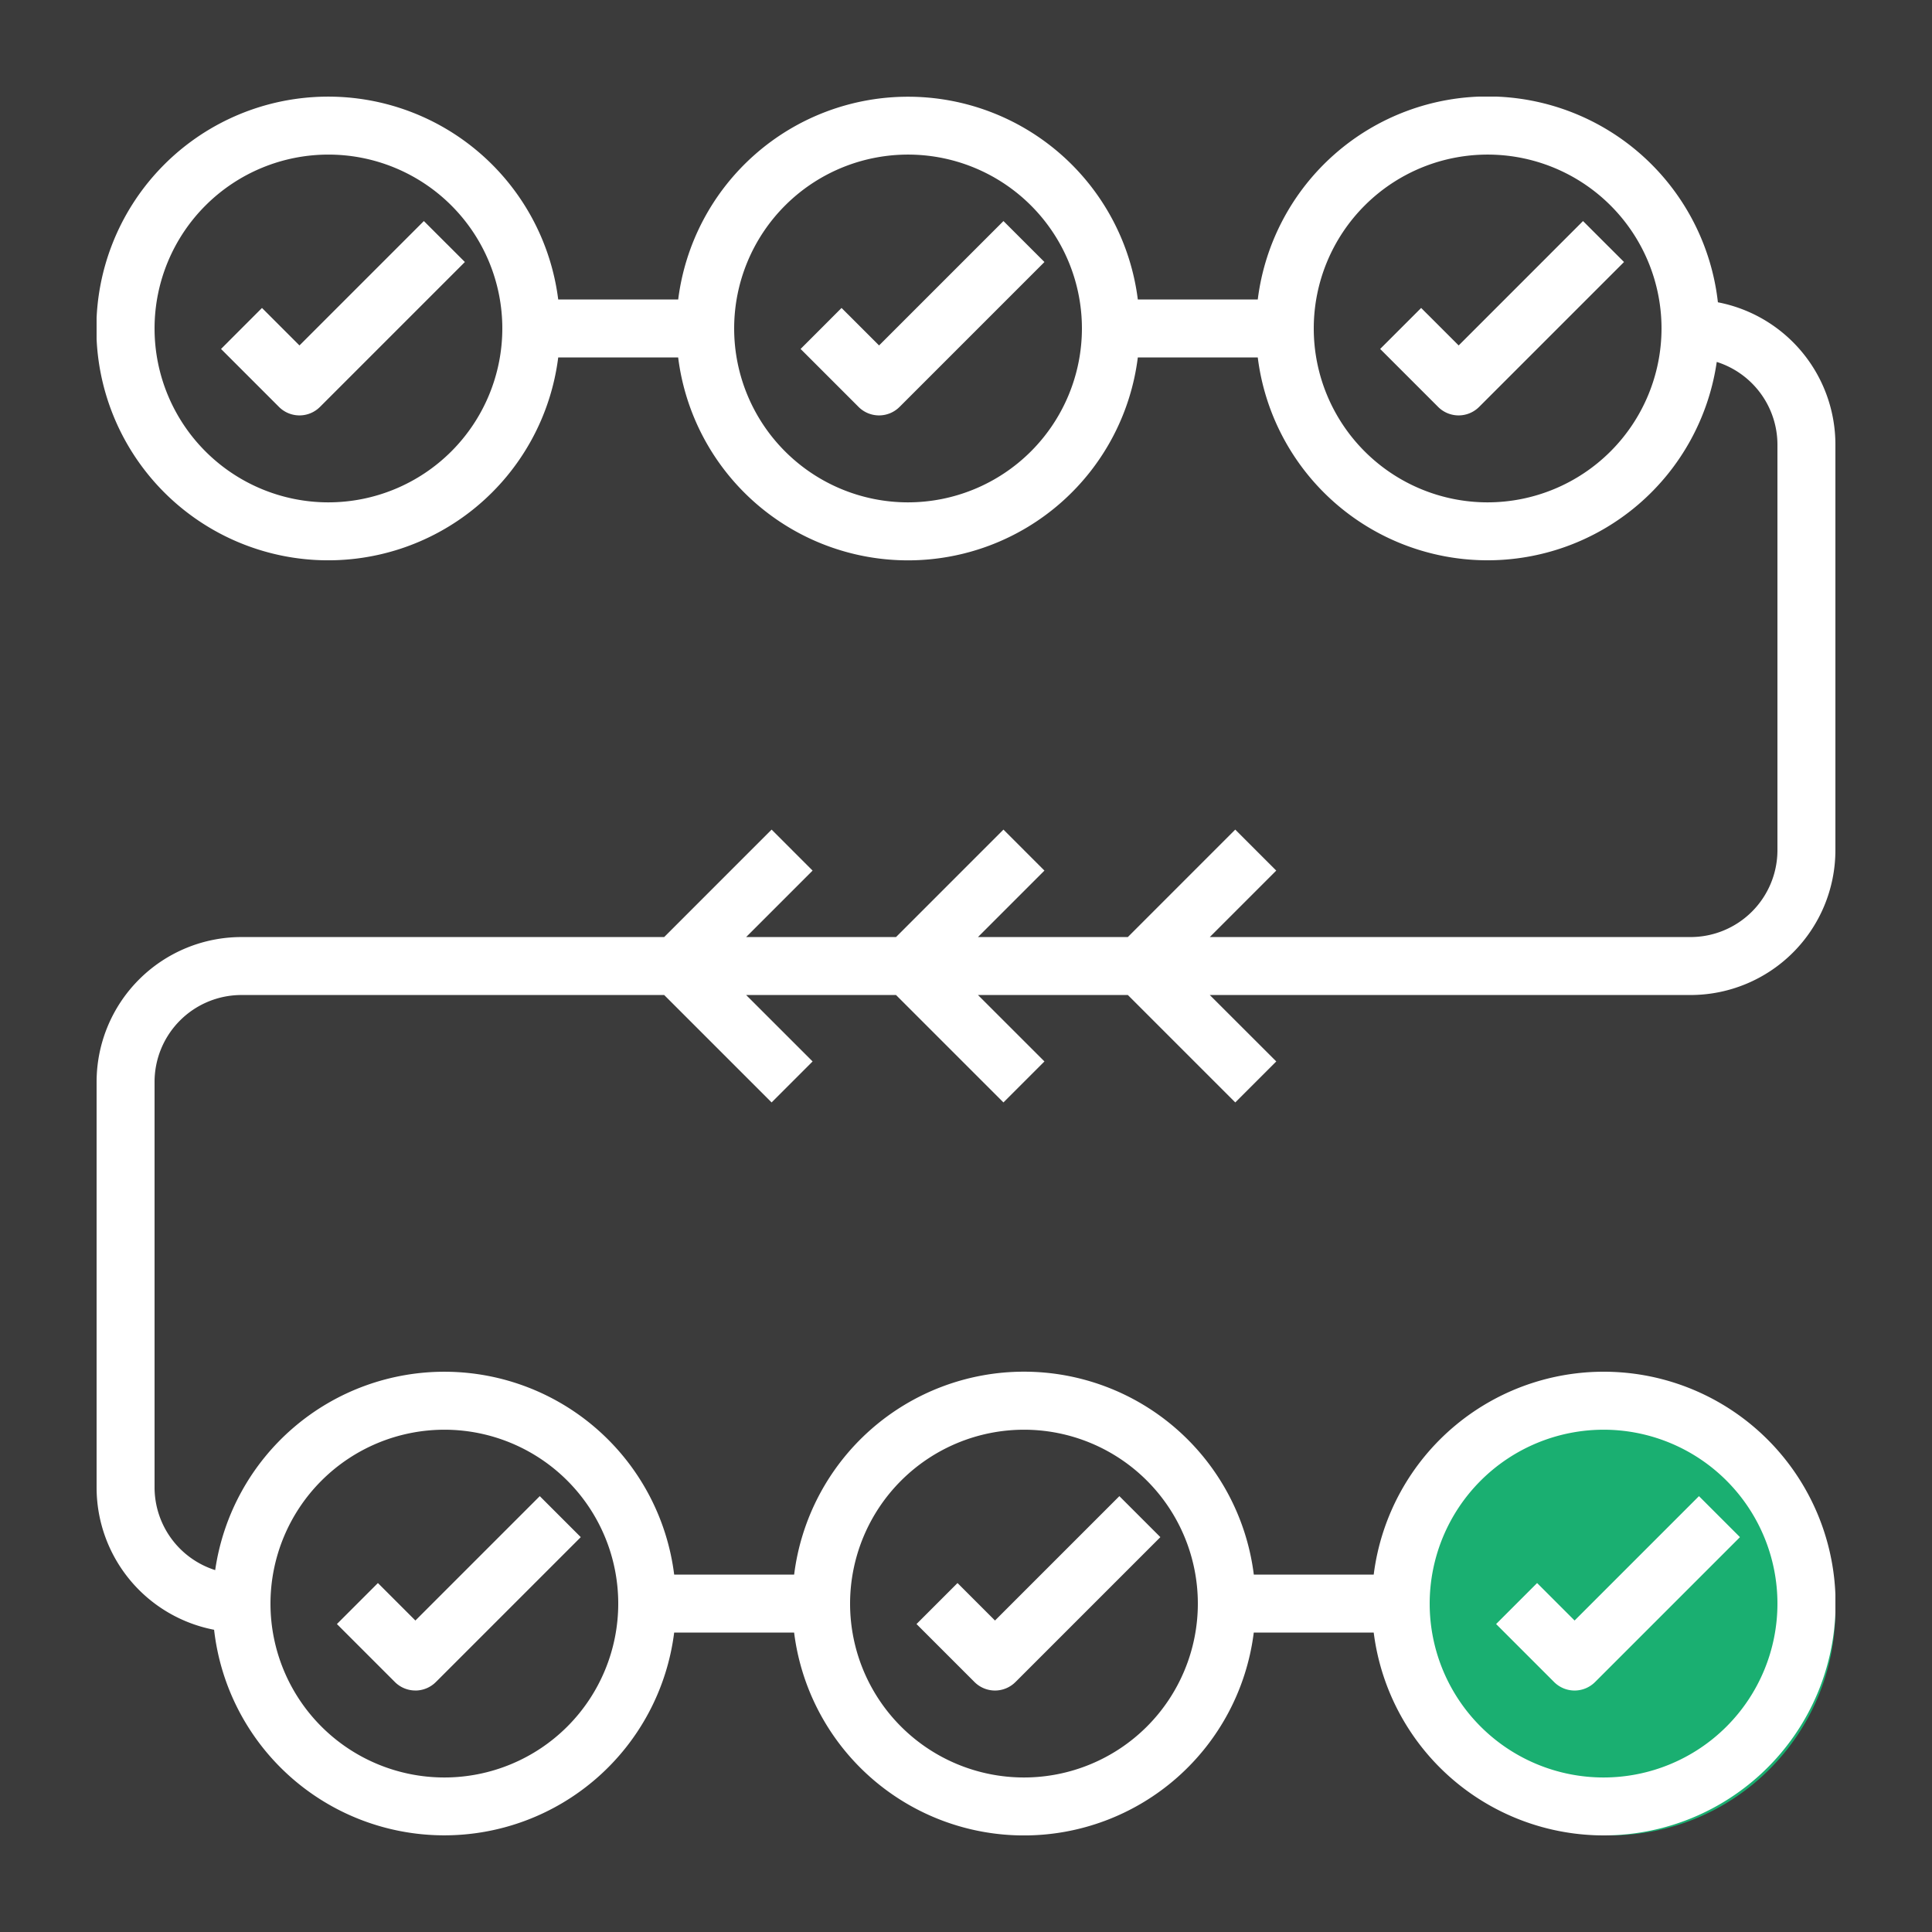 <svg xmlns="http://www.w3.org/2000/svg" id="Component_16_2" width="60" height="60" viewBox="0 0 60 60">
    <rect x="0" y="0" width="60" height="60" fill="#333333" stroke="none"/>
    <defs>
        <clipPath id="clip-path">
            <path id="Rectangle_262" fill="#fff" stroke="#707070" d="M0 0H54V54H0z" transform="translate(865 374)"/>
        </clipPath>
        <style>
            .cls-5{fill:#fff}
        </style>
    </defs>
    <path id="Rectangle_674" fill="#fff" d="M0 0H60V60H0z" opacity="0.04"/>
    <g id="Group_1202" transform="translate(-1023 -3612)">
        <g id="Group_1201" transform="translate(176 2293)">
            <circle id="Ellipse_23" cx="7" cy="7" r="7" fill="#1aaf71" transform="translate(890 1362)"/>
            <g id="Mask_Group_41" clip-path="url(#clip-path)" transform="translate(-15 948)">
                <g id="continuous" transform="translate(863.2 372.201)">
                    <path id="Path_249" d="M8.1 9.527L6.936 8.363 5.664 9.636l1.8 1.8a.9.9 0 0 0 1.273 0l4.5-4.5-1.274-1.272z" class="cls-5"/>
                    <path id="Path_250" d="M26.1 9.527l-1.165-1.164-1.272 1.273 1.8 1.8a.9.9 0 0 0 1.273 0l4.5-4.5-1.273-1.272z" class="cls-5"/>
                    <path id="Path_251" d="M44.1 9.527l-1.165-1.164-1.273 1.273 1.8 1.8a.9.9 0 0 0 1.273 0l4.5-4.5-1.273-1.272z" class="cls-5"/>
                    <path id="Path_252" d="M11.7 51.3a.9.9 0 0 0 .636-.264l4.5-4.5-1.273-1.273-3.863 3.863-1.164-1.164-1.273 1.273 1.8 1.8a.9.9 0 0 0 .636.264z" class="cls-5"/>
                    <path id="Path_253" d="M29.7 51.3a.9.9 0 0 0 .636-.264l4.5-4.5-1.273-1.273-3.863 3.863-1.164-1.164-1.273 1.273 1.8 1.8a.9.9 0 0 0 .637.265z" class="cls-5"/>
                    <path id="Path_254" d="M47.7 51.3a.9.9 0 0 0 .636-.264l4.5-4.5-1.273-1.273-3.863 3.863-1.164-1.164-1.273 1.273 1.8 1.8a.9.9 0 0 0 .637.265z" class="cls-5"/>
                    <path id="Path_255" d="M55.8 25.2V12.6a4.5 4.5 0 0 0-3.649-4.413 7.195 7.195 0 0 0-14.29-.087h-3.725a7.193 7.193 0 0 0-14.274 0h-3.726a7.2 7.2 0 1 0 0 1.8h3.725a7.193 7.193 0 0 0 14.275 0h3.725a7.192 7.192 0 0 0 14.254.139A2.7 2.7 0 0 1 54 12.6v12.6a2.7 2.7 0 0 1-2.7 2.7H36.371l2.064-2.064-1.273-1.273-3.336 3.337h-4.654l2.064-2.064-1.273-1.273-3.336 3.337h-4.655l2.064-2.064-1.273-1.273-3.336 3.337H6.3a4.5 4.5 0 0 0-4.5 4.5V45a4.5 4.5 0 0 0 3.649 4.413 7.195 7.195 0 0 0 14.288.086h3.725a7.193 7.193 0 0 0 14.275 0h3.725a7.2 7.2 0 1 0 0-1.8h-3.724a7.193 7.193 0 0 0-14.275 0h-3.726a7.192 7.192 0 0 0-14.254-.139A2.7 2.7 0 0 1 3.6 45V32.4a2.7 2.7 0 0 1 2.7-2.7h13.127l3.336 3.336 1.273-1.273-2.064-2.063h4.655l3.336 3.336 1.273-1.273-2.064-2.063h4.655l3.336 3.336 1.273-1.273-2.065-2.063H51.3a4.5 4.5 0 0 0 4.5-4.5zM9 14.4A5.4 5.4 0 1 1 14.4 9 5.405 5.405 0 0 1 9 14.4zm18 0A5.4 5.4 0 1 1 32.4 9a5.405 5.405 0 0 1-5.4 5.4zm18 0A5.4 5.4 0 1 1 50.4 9a5.405 5.405 0 0 1-5.4 5.4zm3.6 28.8a5.4 5.4 0 1 1-5.4 5.4 5.405 5.405 0 0 1 5.4-5.4zm-18 0a5.4 5.4 0 1 1-5.4 5.4 5.405 5.405 0 0 1 5.4-5.4zm-18 0a5.4 5.4 0 1 1-5.4 5.4 5.405 5.405 0 0 1 5.4-5.4z" class="cls-5"/>
                </g>
            </g>
        </g>
    </g>
</svg>
